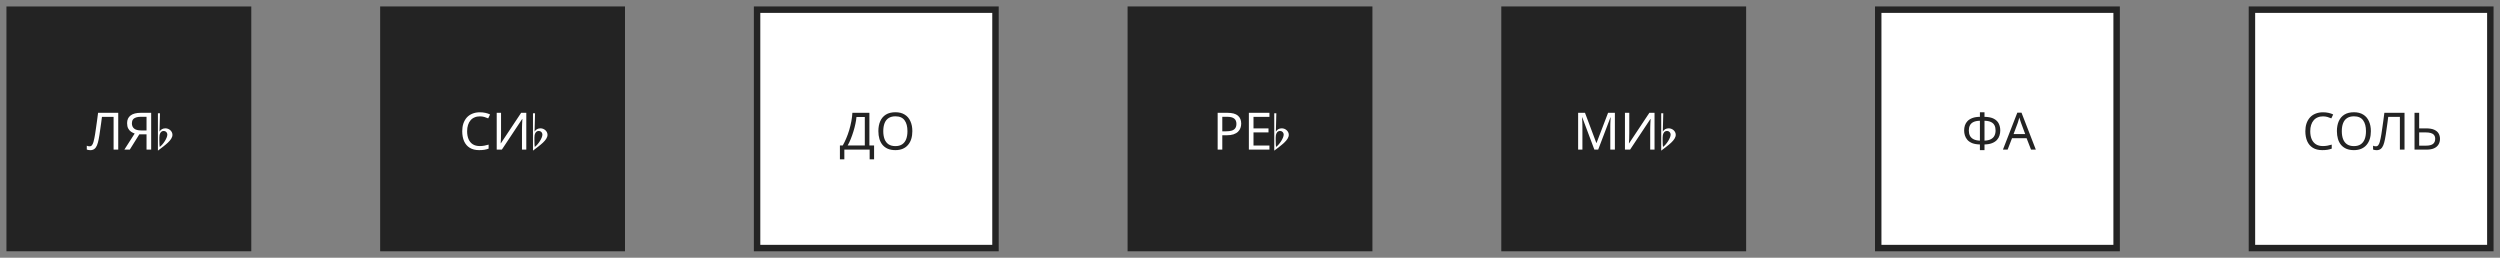 <svg width="194" height="20" viewBox="0 0 194 20" fill="none" xmlns="http://www.w3.org/2000/svg">
<rect x="0" y="0" width="194" height="20" fill="#808080" stroke="none"/>
<g clip-path="url(#clip0_14_2095)">
<rect x="0.75" y="0.75" width="18.5" height="18.5" fill="#232323" stroke="#232323" stroke-width="0.5"/>
<path d="M9.175 11.61H8.815V9.07H7.911C7.892 9.216 7.872 9.371 7.851 9.534C7.83 9.694 7.807 9.852 7.783 10.01C7.762 10.167 7.74 10.315 7.719 10.454C7.698 10.592 7.676 10.714 7.655 10.818C7.62 10.996 7.578 11.148 7.527 11.274C7.476 11.399 7.408 11.494 7.323 11.558C7.24 11.622 7.131 11.654 6.995 11.654C6.95 11.654 6.903 11.648 6.855 11.638C6.81 11.63 6.77 11.619 6.735 11.606V11.306C6.764 11.319 6.798 11.331 6.835 11.342C6.872 11.35 6.912 11.354 6.955 11.354C7.035 11.354 7.098 11.322 7.143 11.258C7.191 11.191 7.228 11.11 7.255 11.014C7.282 10.915 7.304 10.818 7.323 10.722C7.339 10.644 7.358 10.542 7.379 10.414C7.4 10.283 7.423 10.131 7.447 9.958C7.474 9.784 7.5 9.596 7.527 9.394C7.556 9.188 7.584 8.975 7.611 8.754H9.175V11.61ZM10.811 10.426L10.071 11.61H9.651L10.451 10.362C10.35 10.327 10.254 10.279 10.163 10.218C10.075 10.156 10.003 10.072 9.947 9.966C9.891 9.859 9.863 9.722 9.863 9.554C9.863 9.295 9.952 9.098 10.131 8.962C10.31 8.823 10.576 8.754 10.931 8.754H11.731V11.61H11.371V10.426H10.811ZM10.939 9.062C10.787 9.062 10.659 9.079 10.555 9.114C10.451 9.148 10.371 9.203 10.315 9.278C10.262 9.352 10.235 9.45 10.235 9.57C10.235 9.746 10.294 9.882 10.411 9.978C10.528 10.074 10.71 10.122 10.955 10.122H11.371V9.062H10.939ZM12.254 11.69C12.818 11.258 13.382 10.874 13.382 10.462C13.382 10.174 13.114 9.958 12.834 9.958C12.634 9.958 12.482 10.046 12.378 10.21L12.414 8.79H12.254V11.69ZM12.71 10.162C12.866 10.162 12.986 10.29 12.986 10.442C12.986 10.718 12.65 11.218 12.394 11.402C12.378 11.318 12.366 11.146 12.366 10.89V10.678C12.366 10.442 12.434 10.162 12.71 10.162Z" fill="white"/>
</g>
<rect x="29.75" y="0.75" width="18.5" height="18.5" fill="#232323" stroke="#232323" stroke-width="0.5"/>
<path d="M37.237 9.03C37.085 9.03 36.948 9.056 36.825 9.11C36.703 9.16 36.599 9.236 36.513 9.338C36.428 9.436 36.363 9.558 36.317 9.702C36.272 9.843 36.249 10.003 36.249 10.182C36.249 10.416 36.285 10.62 36.357 10.794C36.432 10.967 36.541 11.1 36.685 11.194C36.832 11.287 37.015 11.334 37.233 11.334C37.359 11.334 37.477 11.323 37.589 11.302C37.701 11.28 37.811 11.254 37.917 11.222V11.534C37.811 11.574 37.7 11.603 37.585 11.622C37.473 11.64 37.339 11.65 37.181 11.65C36.891 11.65 36.648 11.59 36.453 11.47C36.259 11.35 36.112 11.179 36.013 10.958C35.917 10.736 35.869 10.476 35.869 10.178C35.869 9.962 35.899 9.764 35.957 9.586C36.019 9.407 36.107 9.252 36.221 9.122C36.339 8.991 36.483 8.891 36.653 8.822C36.824 8.75 37.02 8.714 37.241 8.714C37.388 8.714 37.529 8.728 37.665 8.758C37.801 8.787 37.923 8.828 38.029 8.882L37.885 9.186C37.797 9.146 37.699 9.11 37.589 9.078C37.483 9.046 37.365 9.03 37.237 9.03ZM38.545 8.754H38.881V10.322C38.881 10.388 38.879 10.462 38.877 10.542C38.877 10.619 38.875 10.696 38.873 10.774C38.87 10.851 38.866 10.92 38.861 10.982C38.858 11.04 38.855 11.086 38.853 11.118H38.869L40.441 8.754H40.841V11.61H40.505V10.058C40.505 9.986 40.506 9.908 40.509 9.826C40.511 9.74 40.514 9.659 40.517 9.582C40.522 9.502 40.526 9.431 40.529 9.37C40.531 9.308 40.534 9.263 40.537 9.234H40.521L38.945 11.61H38.545V8.754ZM41.359 11.69C41.923 11.258 42.487 10.874 42.487 10.462C42.487 10.174 42.219 9.958 41.939 9.958C41.739 9.958 41.587 10.046 41.483 10.21L41.519 8.79H41.359V11.69ZM41.815 10.162C41.971 10.162 42.091 10.29 42.091 10.442C42.091 10.718 41.755 11.218 41.499 11.402C41.483 11.318 41.471 11.146 41.471 10.89V10.678C41.471 10.442 41.539 10.162 41.815 10.162Z" fill="white"/>
<rect x="58.75" y="0.75" width="18.5" height="18.5" fill="white" stroke="#232323" stroke-width="0.5"/>
<path d="M67.465 8.754V11.29H67.829V12.362H67.485V11.61H65.521V12.362H65.177V11.29H65.397C65.493 11.124 65.583 10.939 65.669 10.734C65.757 10.528 65.834 10.314 65.901 10.09C65.967 9.863 66.022 9.636 66.065 9.41C66.107 9.183 66.134 8.964 66.145 8.754H67.465ZM66.461 9.078C66.45 9.232 66.423 9.407 66.381 9.602C66.341 9.796 66.289 9.996 66.225 10.202C66.163 10.404 66.094 10.6 66.017 10.79C65.942 10.979 65.862 11.146 65.777 11.29H67.109V9.078H66.461ZM70.798 10.178C70.798 10.399 70.77 10.6 70.714 10.782C70.658 10.96 70.574 11.115 70.462 11.246C70.353 11.376 70.216 11.476 70.05 11.546C69.888 11.615 69.698 11.65 69.482 11.65C69.258 11.65 69.064 11.615 68.898 11.546C68.733 11.474 68.596 11.374 68.486 11.246C68.377 11.115 68.296 10.959 68.242 10.778C68.189 10.596 68.162 10.395 68.162 10.174C68.162 9.88 68.21 9.624 68.306 9.406C68.402 9.187 68.548 9.016 68.742 8.894C68.94 8.771 69.188 8.71 69.486 8.71C69.772 8.71 70.012 8.771 70.206 8.894C70.401 9.014 70.548 9.184 70.646 9.406C70.748 9.624 70.798 9.882 70.798 10.178ZM68.542 10.178C68.542 10.418 68.576 10.624 68.642 10.798C68.709 10.971 68.812 11.104 68.95 11.198C69.092 11.291 69.269 11.338 69.482 11.338C69.698 11.338 69.874 11.291 70.01 11.198C70.149 11.104 70.252 10.971 70.318 10.798C70.385 10.624 70.418 10.418 70.418 10.178C70.418 9.818 70.344 9.536 70.194 9.334C70.045 9.128 69.809 9.026 69.486 9.026C69.27 9.026 69.092 9.072 68.95 9.166C68.812 9.256 68.709 9.388 68.642 9.562C68.576 9.732 68.542 9.938 68.542 10.178Z" fill="#232323"/>
<rect x="87.75" y="0.75" width="18.5" height="18.5" fill="#232323" stroke="#232323" stroke-width="0.5"/>
<path d="M95.246 8.754C95.619 8.754 95.891 8.827 96.062 8.974C96.233 9.12 96.318 9.327 96.318 9.594C96.318 9.711 96.298 9.824 96.258 9.934C96.221 10.04 96.158 10.136 96.07 10.222C95.982 10.307 95.865 10.375 95.718 10.426C95.571 10.474 95.391 10.498 95.178 10.498H94.85V11.61H94.49V8.754H95.246ZM95.214 9.062H94.85V10.19H95.138C95.319 10.19 95.47 10.171 95.59 10.134C95.71 10.094 95.799 10.031 95.858 9.946C95.917 9.86 95.946 9.748 95.946 9.61C95.946 9.426 95.887 9.288 95.77 9.198C95.653 9.107 95.467 9.062 95.214 9.062ZM98.508 11.61H96.912V8.754H98.508V9.07H97.272V9.962H98.436V10.274H97.272V11.294H98.508V11.61ZM98.882 11.69C99.447 11.258 100.01 10.874 100.01 10.462C100.01 10.174 99.743 9.958 99.463 9.958C99.263 9.958 99.111 10.046 99.007 10.21L99.043 8.79H98.882V11.69ZM99.338 10.162C99.495 10.162 99.615 10.29 99.615 10.442C99.615 10.718 99.278 11.218 99.022 11.402C99.007 11.318 98.995 11.146 98.995 10.89V10.678C98.995 10.442 99.062 10.162 99.338 10.162Z" fill="white"/>
<rect x="116.75" y="0.75" width="18.5" height="18.5" fill="#232323" stroke="#232323" stroke-width="0.5"/>
<path d="M123.723 11.61L122.783 9.106H122.767C122.772 9.159 122.776 9.227 122.779 9.31C122.784 9.392 122.788 9.483 122.791 9.582C122.793 9.678 122.795 9.776 122.795 9.878V11.61H122.463V8.754H122.995L123.875 11.094H123.891L124.787 8.754H125.315V11.61H124.959V9.854C124.959 9.76 124.96 9.668 124.963 9.578C124.965 9.484 124.969 9.398 124.975 9.318C124.98 9.235 124.984 9.166 124.987 9.11H124.971L124.019 11.61H123.723ZM126.096 8.754H126.432V10.322C126.432 10.388 126.43 10.462 126.428 10.542C126.428 10.619 126.426 10.696 126.424 10.774C126.421 10.851 126.417 10.92 126.412 10.982C126.409 11.04 126.406 11.086 126.404 11.118H126.42L127.992 8.754H128.392V11.61H128.056V10.058C128.056 9.986 128.057 9.908 128.06 9.826C128.062 9.74 128.065 9.659 128.068 9.582C128.073 9.502 128.077 9.431 128.08 9.37C128.082 9.308 128.085 9.263 128.088 9.234H128.072L126.496 11.61H126.096V8.754ZM128.91 11.69C129.474 11.258 130.038 10.874 130.038 10.462C130.038 10.174 129.77 9.958 129.49 9.958C129.29 9.958 129.138 10.046 129.034 10.21L129.07 8.79H128.91V11.69ZM129.366 10.162C129.522 10.162 129.642 10.29 129.642 10.442C129.642 10.718 129.306 11.218 129.05 11.402C129.034 11.318 129.022 11.146 129.022 10.89V10.678C129.022 10.442 129.09 10.162 129.366 10.162Z" fill="white"/>
<rect x="145.75" y="0.75" width="18.5" height="18.5" fill="white" stroke="#232323" stroke-width="0.5"/>
<path d="M153.997 8.714V9.066C154.307 9.071 154.551 9.122 154.729 9.218C154.908 9.314 155.035 9.442 155.109 9.602C155.184 9.759 155.221 9.935 155.221 10.13C155.221 10.258 155.201 10.386 155.161 10.514C155.124 10.639 155.059 10.754 154.965 10.858C154.872 10.959 154.747 11.042 154.589 11.106C154.432 11.17 154.235 11.204 153.997 11.21V11.65H153.641V11.21C153.399 11.204 153.197 11.17 153.037 11.106C152.88 11.039 152.756 10.954 152.665 10.85C152.575 10.743 152.511 10.627 152.473 10.502C152.436 10.376 152.417 10.252 152.417 10.13C152.417 9.988 152.437 9.855 152.477 9.73C152.52 9.602 152.588 9.49 152.681 9.394C152.777 9.295 152.904 9.216 153.061 9.158C153.219 9.099 153.412 9.068 153.641 9.066V8.714H153.997ZM153.641 9.37C153.428 9.375 153.257 9.41 153.129 9.474C153.004 9.538 152.915 9.626 152.861 9.738C152.808 9.847 152.781 9.976 152.781 10.126C152.781 10.283 152.811 10.42 152.869 10.538C152.931 10.652 153.024 10.742 153.149 10.806C153.277 10.87 153.441 10.906 153.641 10.914V9.37ZM153.997 10.914C154.203 10.906 154.368 10.868 154.493 10.802C154.621 10.735 154.713 10.644 154.769 10.53C154.828 10.412 154.857 10.278 154.857 10.126C154.857 9.974 154.831 9.843 154.777 9.734C154.724 9.622 154.635 9.535 154.509 9.474C154.384 9.41 154.213 9.375 153.997 9.37V10.914ZM157.608 11.61L157.264 10.726H156.132L155.792 11.61H155.428L156.544 8.742H156.868L157.98 11.61H157.608ZM156.836 9.542C156.828 9.52 156.815 9.482 156.796 9.426C156.777 9.37 156.759 9.312 156.74 9.254C156.724 9.192 156.711 9.146 156.7 9.114C156.687 9.167 156.672 9.222 156.656 9.278C156.643 9.331 156.628 9.38 156.612 9.426C156.599 9.471 156.587 9.51 156.576 9.542L156.252 10.406H157.156L156.836 9.542Z" fill="#232323"/>
<rect x="174.75" y="0.75" width="18.5" height="18.5" fill="white" stroke="#232323" stroke-width="0.5"/>
<path d="M180.263 9.03C180.111 9.03 179.973 9.056 179.851 9.11C179.728 9.16 179.624 9.236 179.539 9.338C179.453 9.436 179.388 9.558 179.343 9.702C179.297 9.843 179.275 10.003 179.275 10.182C179.275 10.416 179.311 10.62 179.383 10.794C179.457 10.967 179.567 11.1 179.711 11.194C179.857 11.287 180.04 11.334 180.259 11.334C180.384 11.334 180.503 11.323 180.615 11.302C180.727 11.28 180.836 11.254 180.943 11.222V11.534C180.836 11.574 180.725 11.603 180.611 11.622C180.499 11.64 180.364 11.65 180.207 11.65C179.916 11.65 179.673 11.59 179.479 11.47C179.284 11.35 179.137 11.179 179.039 10.958C178.943 10.736 178.895 10.476 178.895 10.178C178.895 9.962 178.924 9.764 178.983 9.586C179.044 9.407 179.132 9.252 179.247 9.122C179.364 8.991 179.508 8.891 179.679 8.822C179.849 8.75 180.045 8.714 180.267 8.714C180.413 8.714 180.555 8.728 180.691 8.758C180.827 8.787 180.948 8.828 181.055 8.882L180.911 9.186C180.823 9.146 180.724 9.11 180.615 9.078C180.508 9.046 180.391 9.03 180.263 9.03ZM183.98 10.178C183.98 10.399 183.952 10.6 183.896 10.782C183.84 10.96 183.756 11.115 183.644 11.246C183.535 11.376 183.397 11.476 183.232 11.546C183.069 11.615 182.88 11.65 182.664 11.65C182.44 11.65 182.245 11.615 182.08 11.546C181.915 11.474 181.777 11.374 181.668 11.246C181.559 11.115 181.477 10.959 181.424 10.778C181.371 10.596 181.344 10.395 181.344 10.174C181.344 9.88 181.392 9.624 181.488 9.406C181.584 9.187 181.729 9.016 181.924 8.894C182.121 8.771 182.369 8.71 182.668 8.71C182.953 8.71 183.193 8.771 183.388 8.894C183.583 9.014 183.729 9.184 183.828 9.406C183.929 9.624 183.98 9.882 183.98 10.178ZM181.724 10.178C181.724 10.418 181.757 10.624 181.824 10.798C181.891 10.971 181.993 11.104 182.132 11.198C182.273 11.291 182.451 11.338 182.664 11.338C182.88 11.338 183.056 11.291 183.192 11.198C183.331 11.104 183.433 10.971 183.5 10.798C183.567 10.624 183.6 10.418 183.6 10.178C183.6 9.818 183.525 9.536 183.376 9.334C183.227 9.128 182.991 9.026 182.668 9.026C182.452 9.026 182.273 9.072 182.132 9.166C181.993 9.256 181.891 9.388 181.824 9.562C181.757 9.732 181.724 9.938 181.724 10.178ZM186.591 11.61H186.231V9.07H185.327C185.308 9.216 185.288 9.371 185.267 9.534C185.246 9.694 185.223 9.852 185.199 10.01C185.178 10.167 185.156 10.315 185.135 10.454C185.114 10.592 185.092 10.714 185.071 10.818C185.036 10.996 184.994 11.148 184.943 11.274C184.892 11.399 184.824 11.494 184.739 11.558C184.656 11.622 184.547 11.654 184.411 11.654C184.366 11.654 184.319 11.648 184.271 11.638C184.226 11.63 184.186 11.619 184.151 11.606V11.306C184.18 11.319 184.214 11.331 184.251 11.342C184.288 11.35 184.328 11.354 184.371 11.354C184.451 11.354 184.514 11.322 184.559 11.258C184.607 11.191 184.644 11.11 184.671 11.014C184.698 10.915 184.72 10.818 184.739 10.722C184.755 10.644 184.774 10.542 184.795 10.414C184.816 10.283 184.839 10.131 184.863 9.958C184.89 9.784 184.916 9.596 184.943 9.394C184.972 9.188 185 8.975 185.027 8.754H186.591V11.61ZM187.367 11.61V8.754H187.727V9.962H188.263C188.53 9.962 188.742 9.998 188.899 10.07C189.056 10.142 189.17 10.239 189.239 10.362C189.308 10.484 189.343 10.622 189.343 10.774C189.343 10.942 189.304 11.088 189.227 11.214C189.152 11.339 189.039 11.436 188.887 11.506C188.735 11.575 188.542 11.61 188.307 11.61H187.367ZM188.271 11.302C188.503 11.302 188.678 11.259 188.795 11.174C188.912 11.086 188.971 10.952 188.971 10.774C188.971 10.651 188.942 10.554 188.883 10.482C188.827 10.407 188.743 10.354 188.631 10.322C188.522 10.29 188.384 10.274 188.219 10.274H187.727V11.302H188.271Z" fill="#232323"/>
<defs>
<clipPath id="clip0_14_2095">
<rect width="19" height="19" fill="white" transform="translate(0.5 0.5)"/>
</clipPath>
</defs>
</svg>
